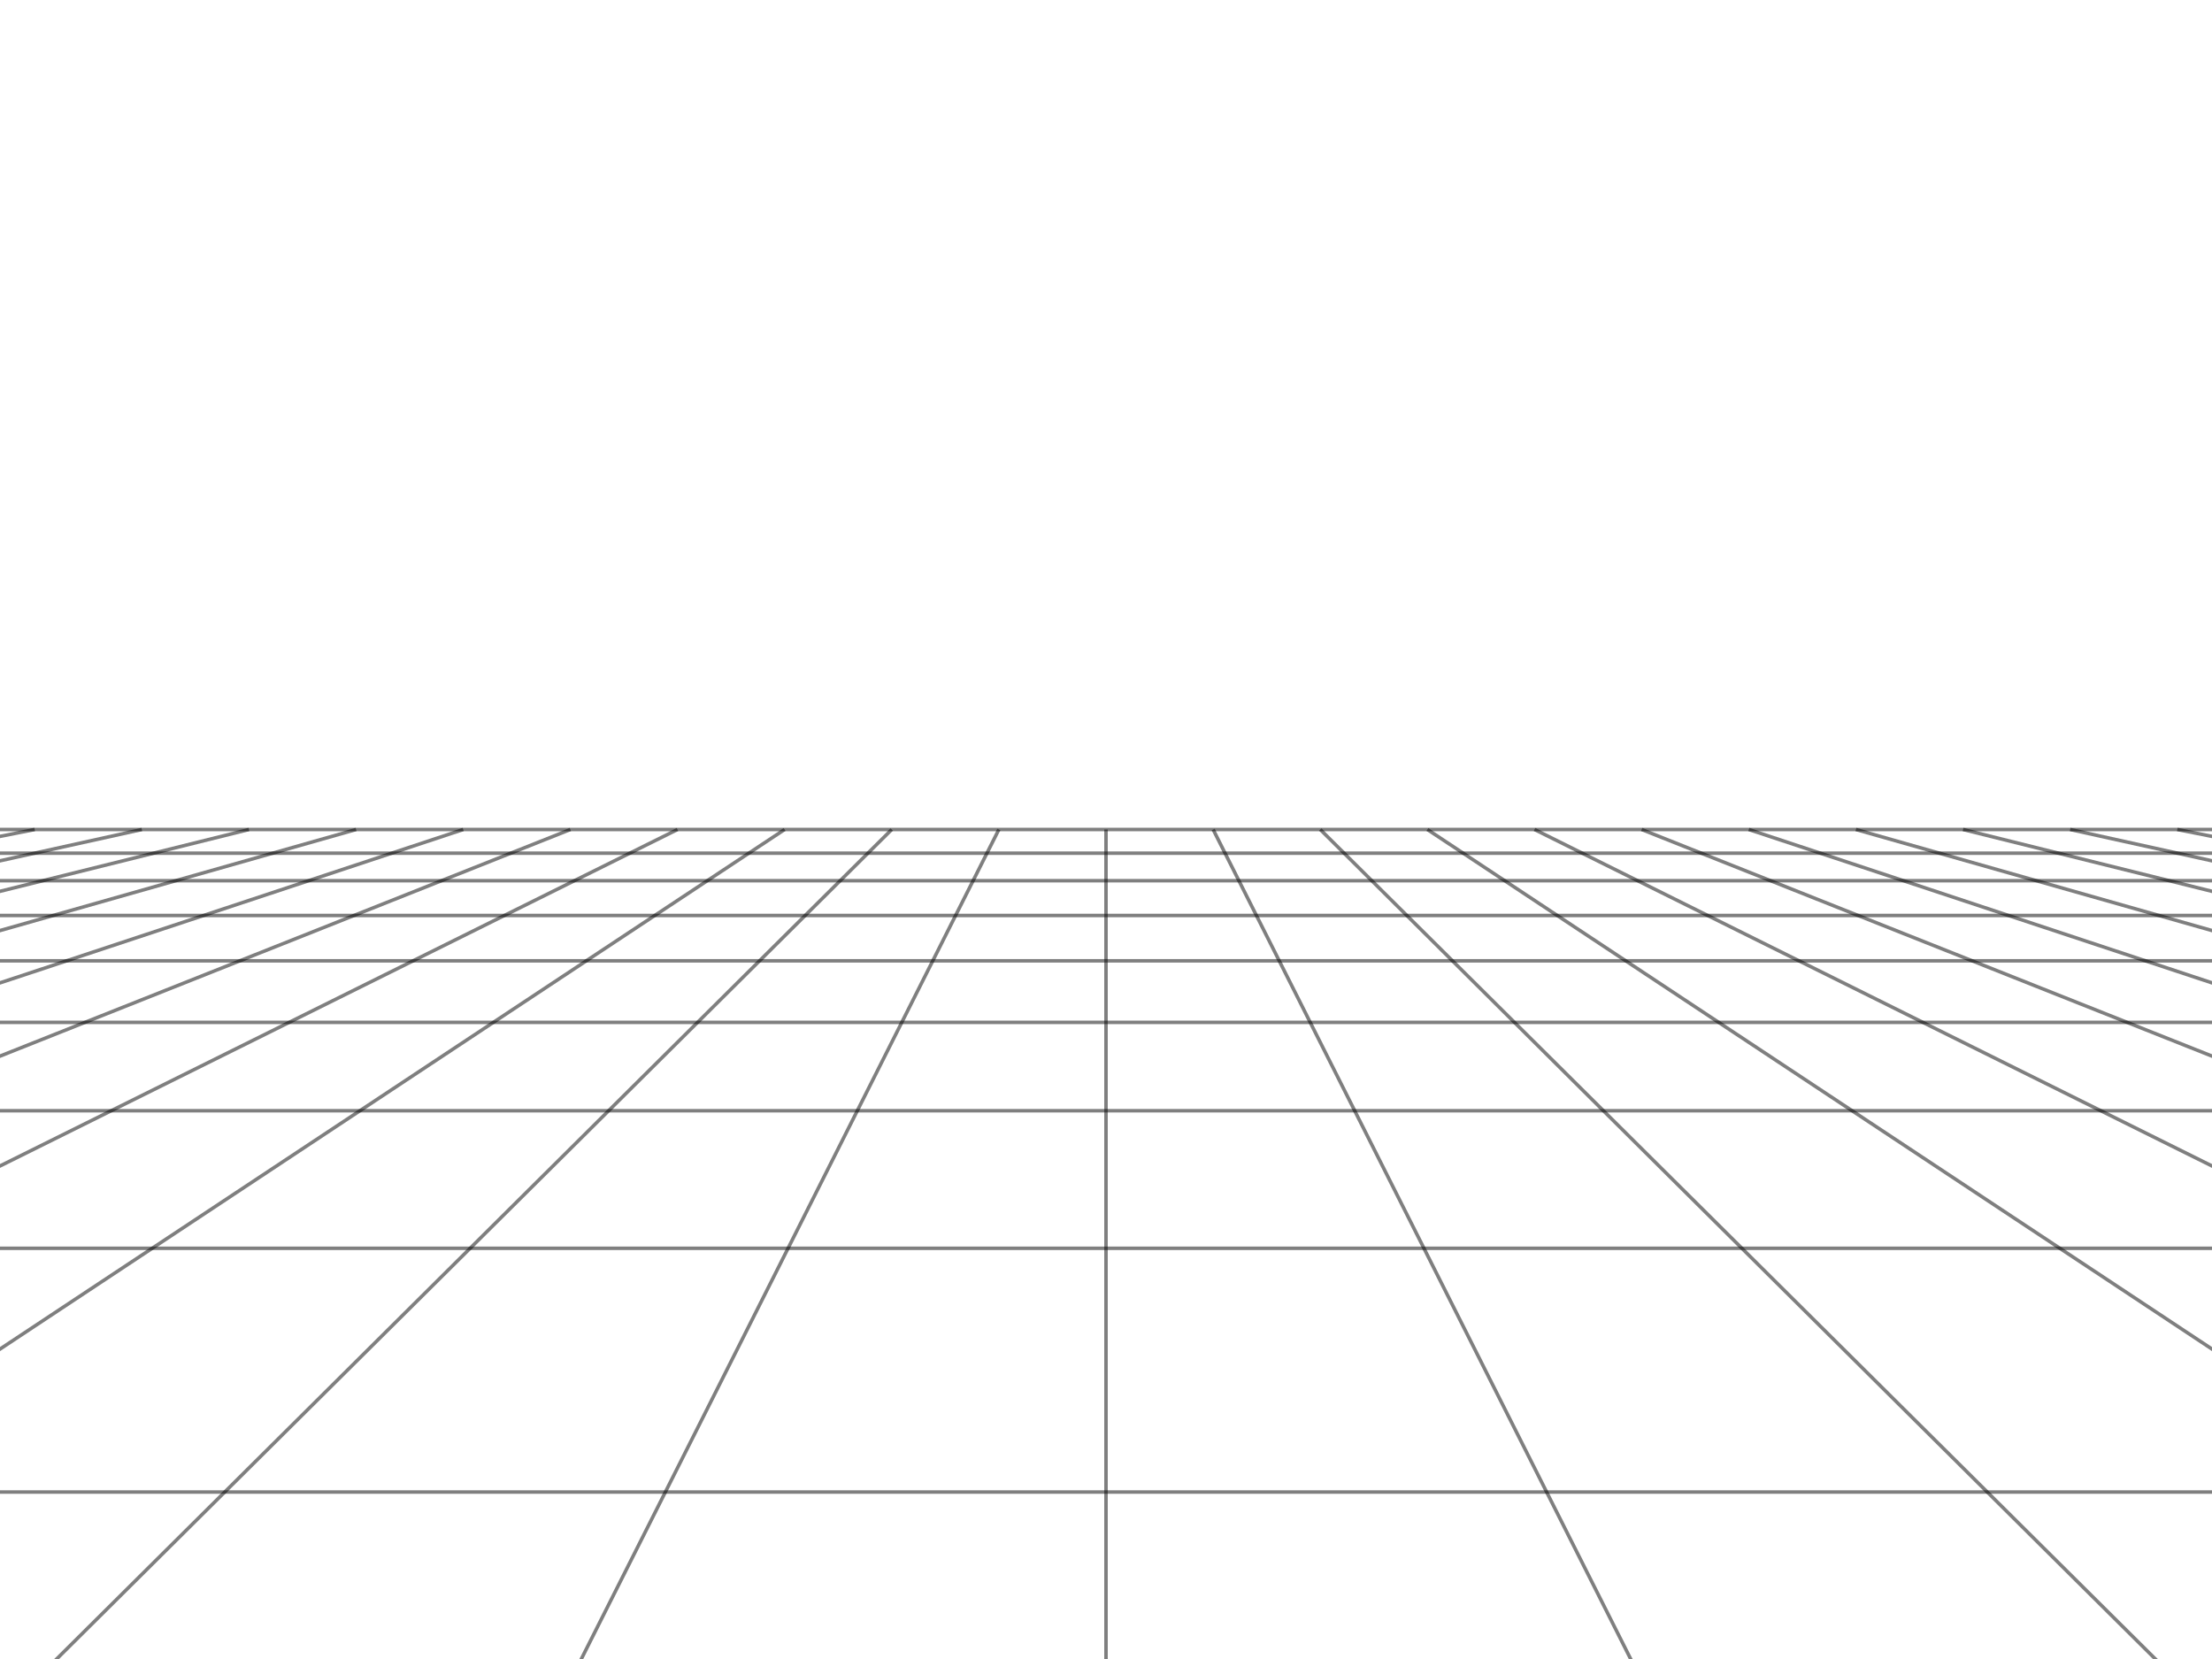 <svg width="640" height="480" viewBox="0 0 640 480" xmlns="http://www.w3.org/2000/svg" preserveAspectRatio="none"> <style> line { stroke: rgba(0,0,0,0.502); stroke-width: 1.01px; vector-effect: non-scaling-stroke; } </style> <line x1="640.08" y1="242.01" x2="629.961" y2="240.0" /> <line x1="640.981" y1="249.274" x2="598.965" y2="240.0" /> <line x1="642.114" y1="258.412" x2="567.968" y2="240.0" /> <line x1="643.582" y1="270.256" x2="536.972" y2="240.0" /> <line x1="645.562" y1="286.216" x2="505.976" y2="240.0" /> <line x1="648.374" y1="308.892" x2="474.98" y2="240.0" /> <line x1="652.684" y1="343.65" x2="443.984" y2="240.0" /> <line x1="660.124" y1="403.652" x2="412.988" y2="240.0" /> <line x1="648.247" y1="504.469" x2="381.992" y2="240.0" /> <line x1="484.123" y1="504.469" x2="350.996" y2="240.0" /> <line x1="320.0" y1="504.469" x2="320.0" y2="240.0" /> <line x1="155.877" y1="504.469" x2="289.004" y2="240.0" /> <line x1="-8.247" y1="504.469" x2="258.008" y2="240.0" /> <line x1="-20.124" y1="403.652" x2="227.012" y2="240.0" /> <line x1="-12.684" y1="343.65" x2="196.016" y2="240.0" /> <line x1="-8.373" y1="308.892" x2="165.02" y2="240.0" /> <line x1="-5.562" y1="286.216" x2="134.024" y2="240.0" /> <line x1="-3.583" y1="270.256" x2="103.028" y2="240.0" /> <line x1="-2.114" y1="258.412" x2="72.031" y2="240.0" /> <line x1="-0.981" y1="249.274" x2="41.035" y2="240.0" /> <line x1="-0.08" y1="242.01" x2="10.039" y2="240.0" /> <line x1="-0.68" y1="246.85" x2="640.68" y2="246.85" /> <line x1="-1.668" y1="254.814" x2="641.668" y2="254.814" /> <line x1="-2.916" y1="264.877" x2="642.916" y2="264.877" /> <line x1="-4.542" y1="277.994" x2="644.542" y2="277.994" /> <line x1="-6.75" y1="295.801" x2="646.75" y2="295.801" /> <line x1="-9.92" y1="321.367" x2="649.92" y2="321.367" /> <line x1="-14.856" y1="361.169" x2="654.856" y2="361.169" /> <line x1="-23.601" y1="431.691" x2="663.601" y2="431.691" /> <line x1="0.0" y1="240.0" x2="640.0" y2="240.0" /></svg>
